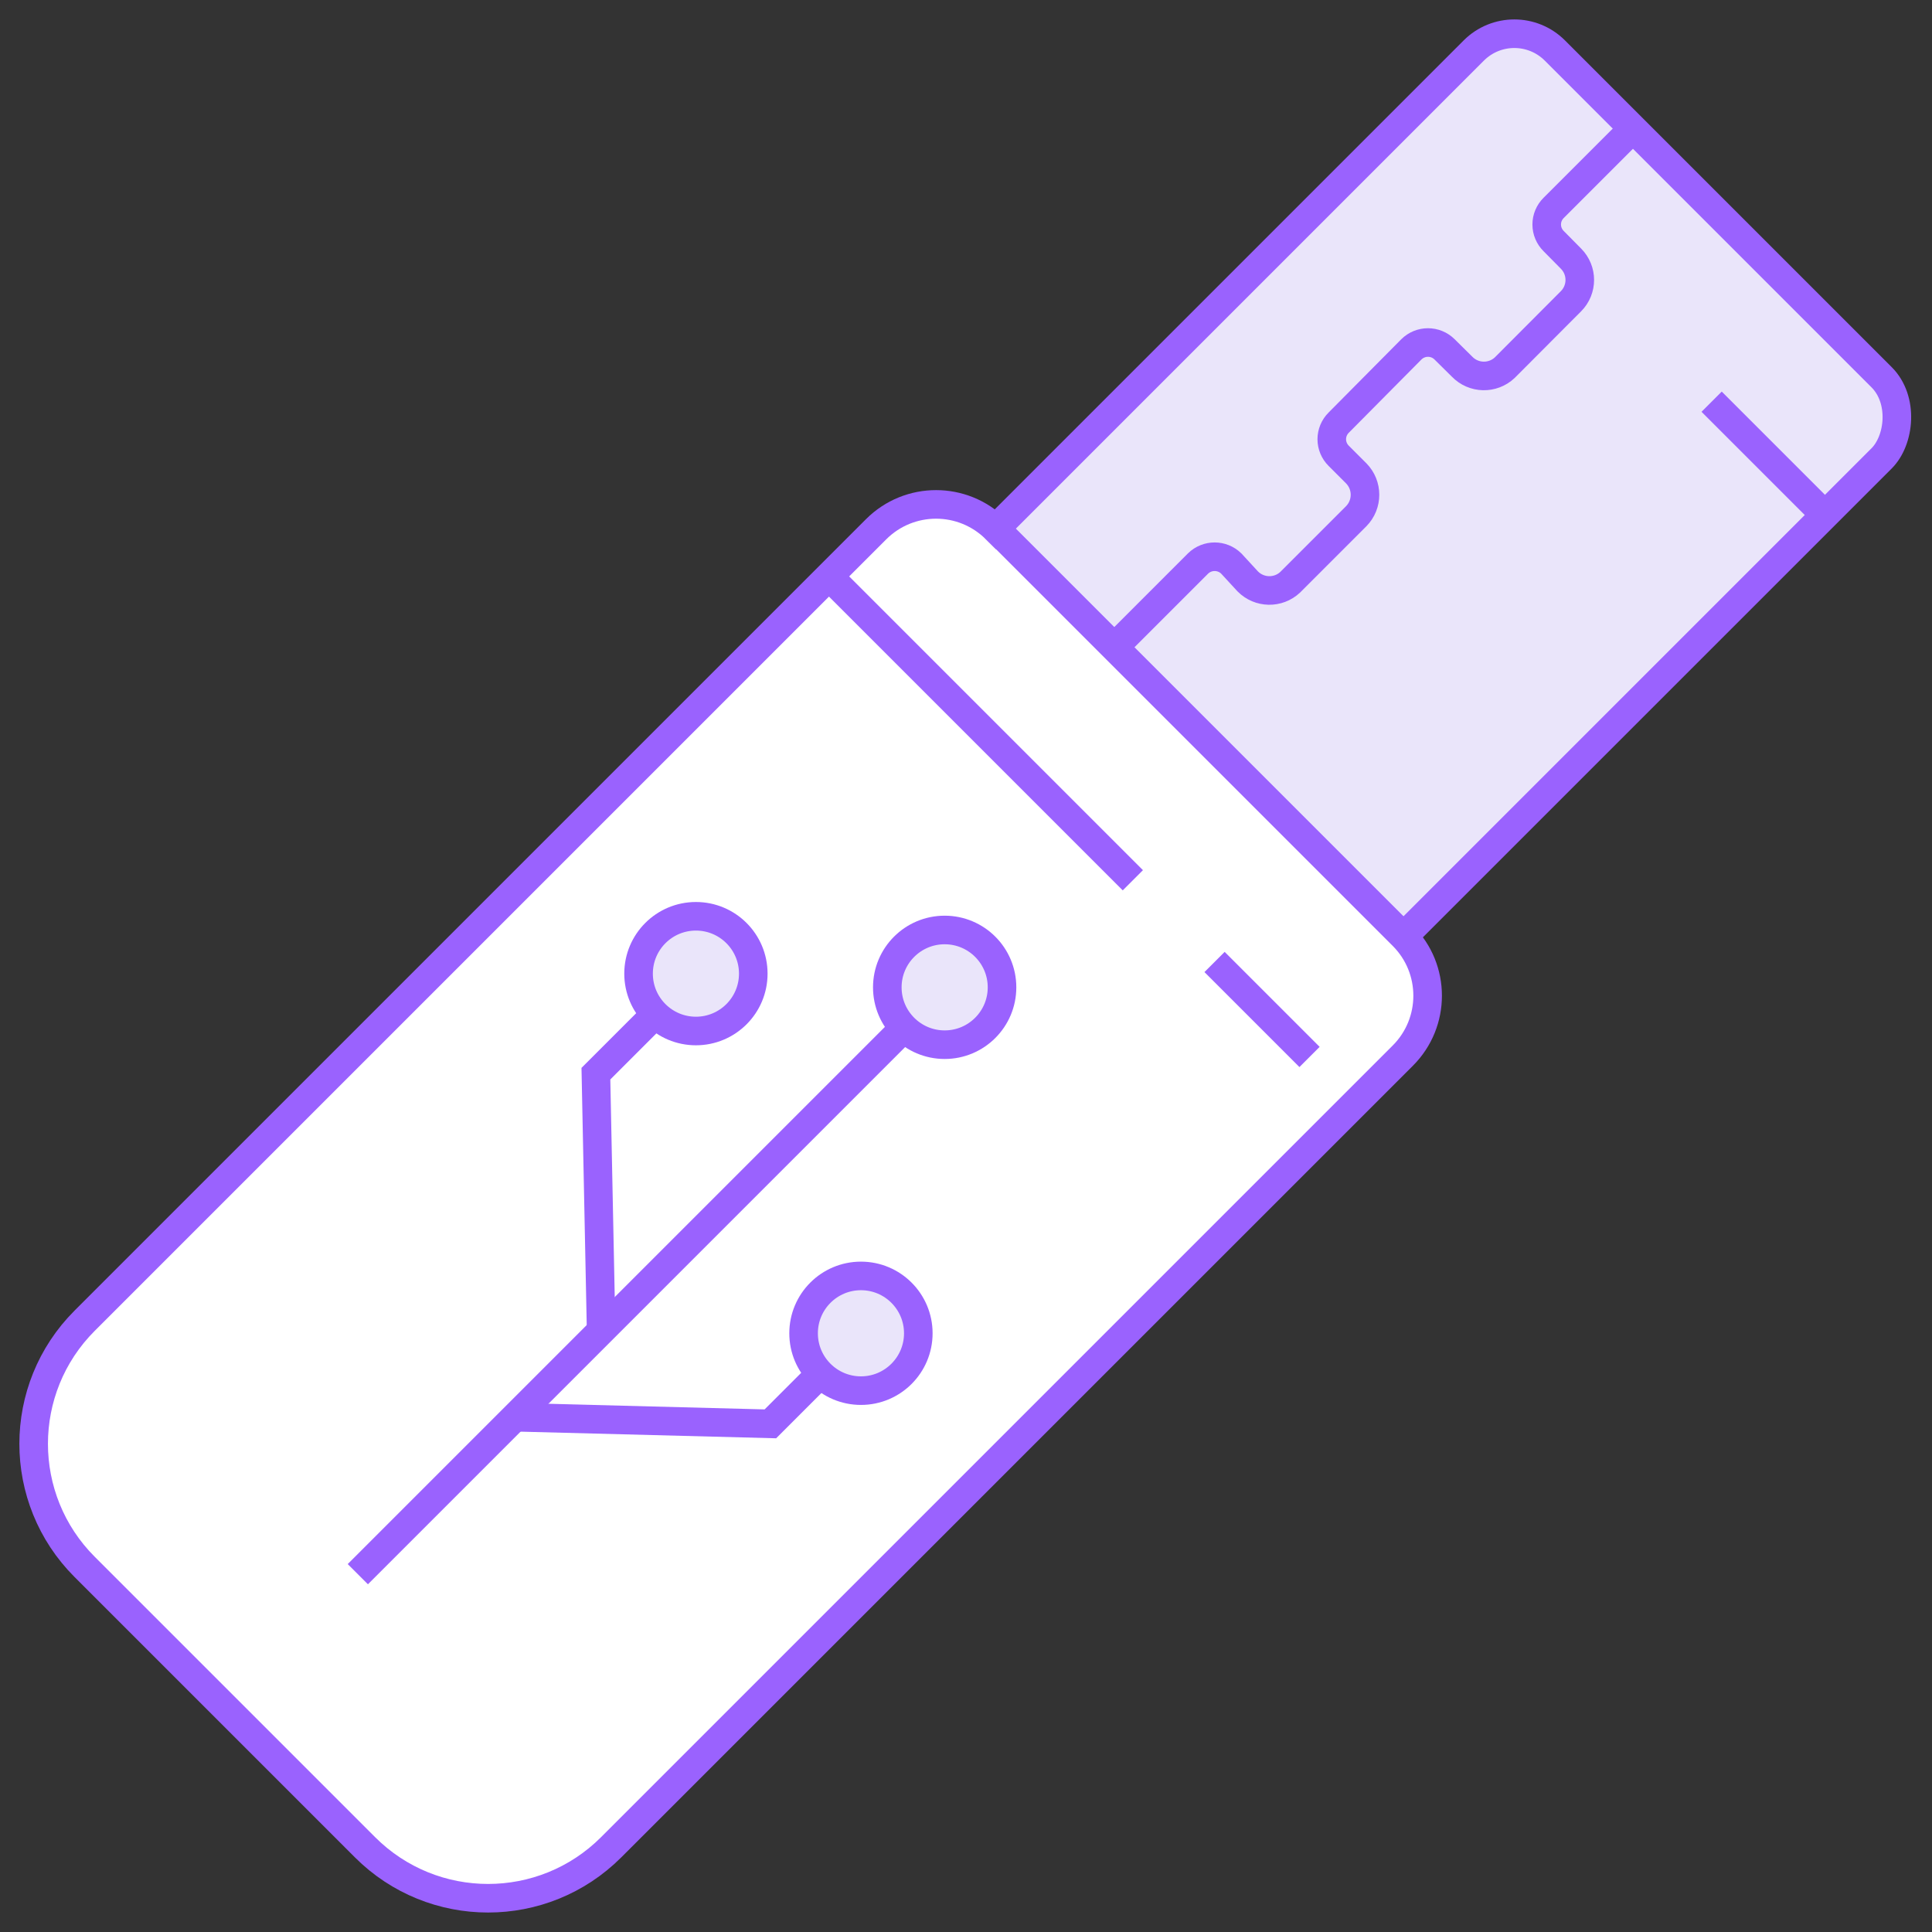 <?xml version="1.0" encoding="UTF-8"?>
<svg width="96px" height="96px" viewBox="0 0 96 96" version="1.1" xmlns="http://www.w3.org/2000/svg" xmlns:xlink="http://www.w3.org/1999/xlink">
    <rect x="0" y="0" width="96" height="96" fill="#333333" stroke="none"/>
    <!-- Generator: Sketch 54.1 (76490) - https://sketchapp.com -->
    <title>keypair</title>
    <desc>Created with Sketch.</desc>
    <g id="Main" stroke="none" stroke-width="1" fill="none" fill-rule="evenodd">
        <g id="My-Kin-Wallet-992" transform="translate(-407, -403)" stroke="#9A62FE" stroke-width="1.42">
            <g id="keypair" transform="translate(405, 403)">
                <rect id="Rectangle" fill="#EAE5FA" fill-rule="nonzero" transform="translate(70.755, 27.252) rotate(45) translate(-70.755, -27.252) " x="56.425" y="3.742" width="28.66" height="47.02" rx="2.85"></rect>
                <path d="M23.096,26.364 L51.676,26.364 C54.001,26.364 55.886,28.249 55.886,30.574 L55.886,86.204 C55.886,90.981 52.013,94.854 47.236,94.854 L27.536,94.854 C22.759,94.854 18.886,90.981 18.886,86.204 L18.886,30.584 C18.886,28.259 20.771,26.374 23.096,26.374 L23.096,26.364 Z" id="Path" fill="#FFFFFF" fill-rule="nonzero" transform="translate(37.386, 60.609) rotate(45) translate(-37.386, -60.609) "></path>
                <path d="M19.78,78.22 L46.64,51.36" id="Path"></path>
                <polyline id="Path" points="34.73 50.23 31.61 53.35 31.87 66.12"></polyline>
                <polyline id="Path" points="43.08 67.95 40.28 70.75 27.57 70.42"></polyline>
                <circle id="Oval" fill="#EAE5FA" fill-rule="nonzero" cx="48.94" cy="49.06" r="2.85"></circle>
                <circle id="Oval" fill="#EAE5FA" fill-rule="nonzero" cx="36.58" cy="48.38" r="2.85"></circle>
                <circle id="Oval" fill="#EAE5FA" fill-rule="nonzero" cx="44.78" cy="66.25" r="2.85"></circle>
                <path d="M83.14,6.39 L79.2,10.33 C78.98,10.548 78.855,10.845 78.855,11.155 C78.855,11.465 78.98,11.762 79.2,11.98 L80.06,12.85 C80.645,13.436 80.645,14.384 80.06,14.97 L76.77,18.27 C76.169,18.836 75.224,18.814 74.65,18.22 L73.78,17.36 C73.324,16.906 72.586,16.906 72.13,17.36 L68.52,21 C68.3,21.218 68.175,21.515 68.175,21.825 C68.175,22.135 68.3,22.432 68.52,22.65 L69.39,23.52 C69.971,24.111 69.971,25.059 69.39,25.65 L66.11,28.93 C65.513,29.492 64.576,29.474 64,28.89 L63.18,28 C62.721,27.552 61.989,27.552 61.53,28 L57.84,31.69 C57.66,31.862 57.547,32.092 57.52,32.34" id="Path"></path>
                <path d="M43.19,28.64 L58.29,43.74" id="Path" fill="#FFFFFF" fill-rule="nonzero"></path>
                <path d="M62.35,47.8 L67.07,52.52" id="Path" fill="#FFFFFF" fill-rule="nonzero"></path>
                <path d="M87.05,19.96 L92.68,25.59" id="Path" fill="#FFFFFF" fill-rule="nonzero"></path>
            </g>
        </g>
    </g>
</svg>